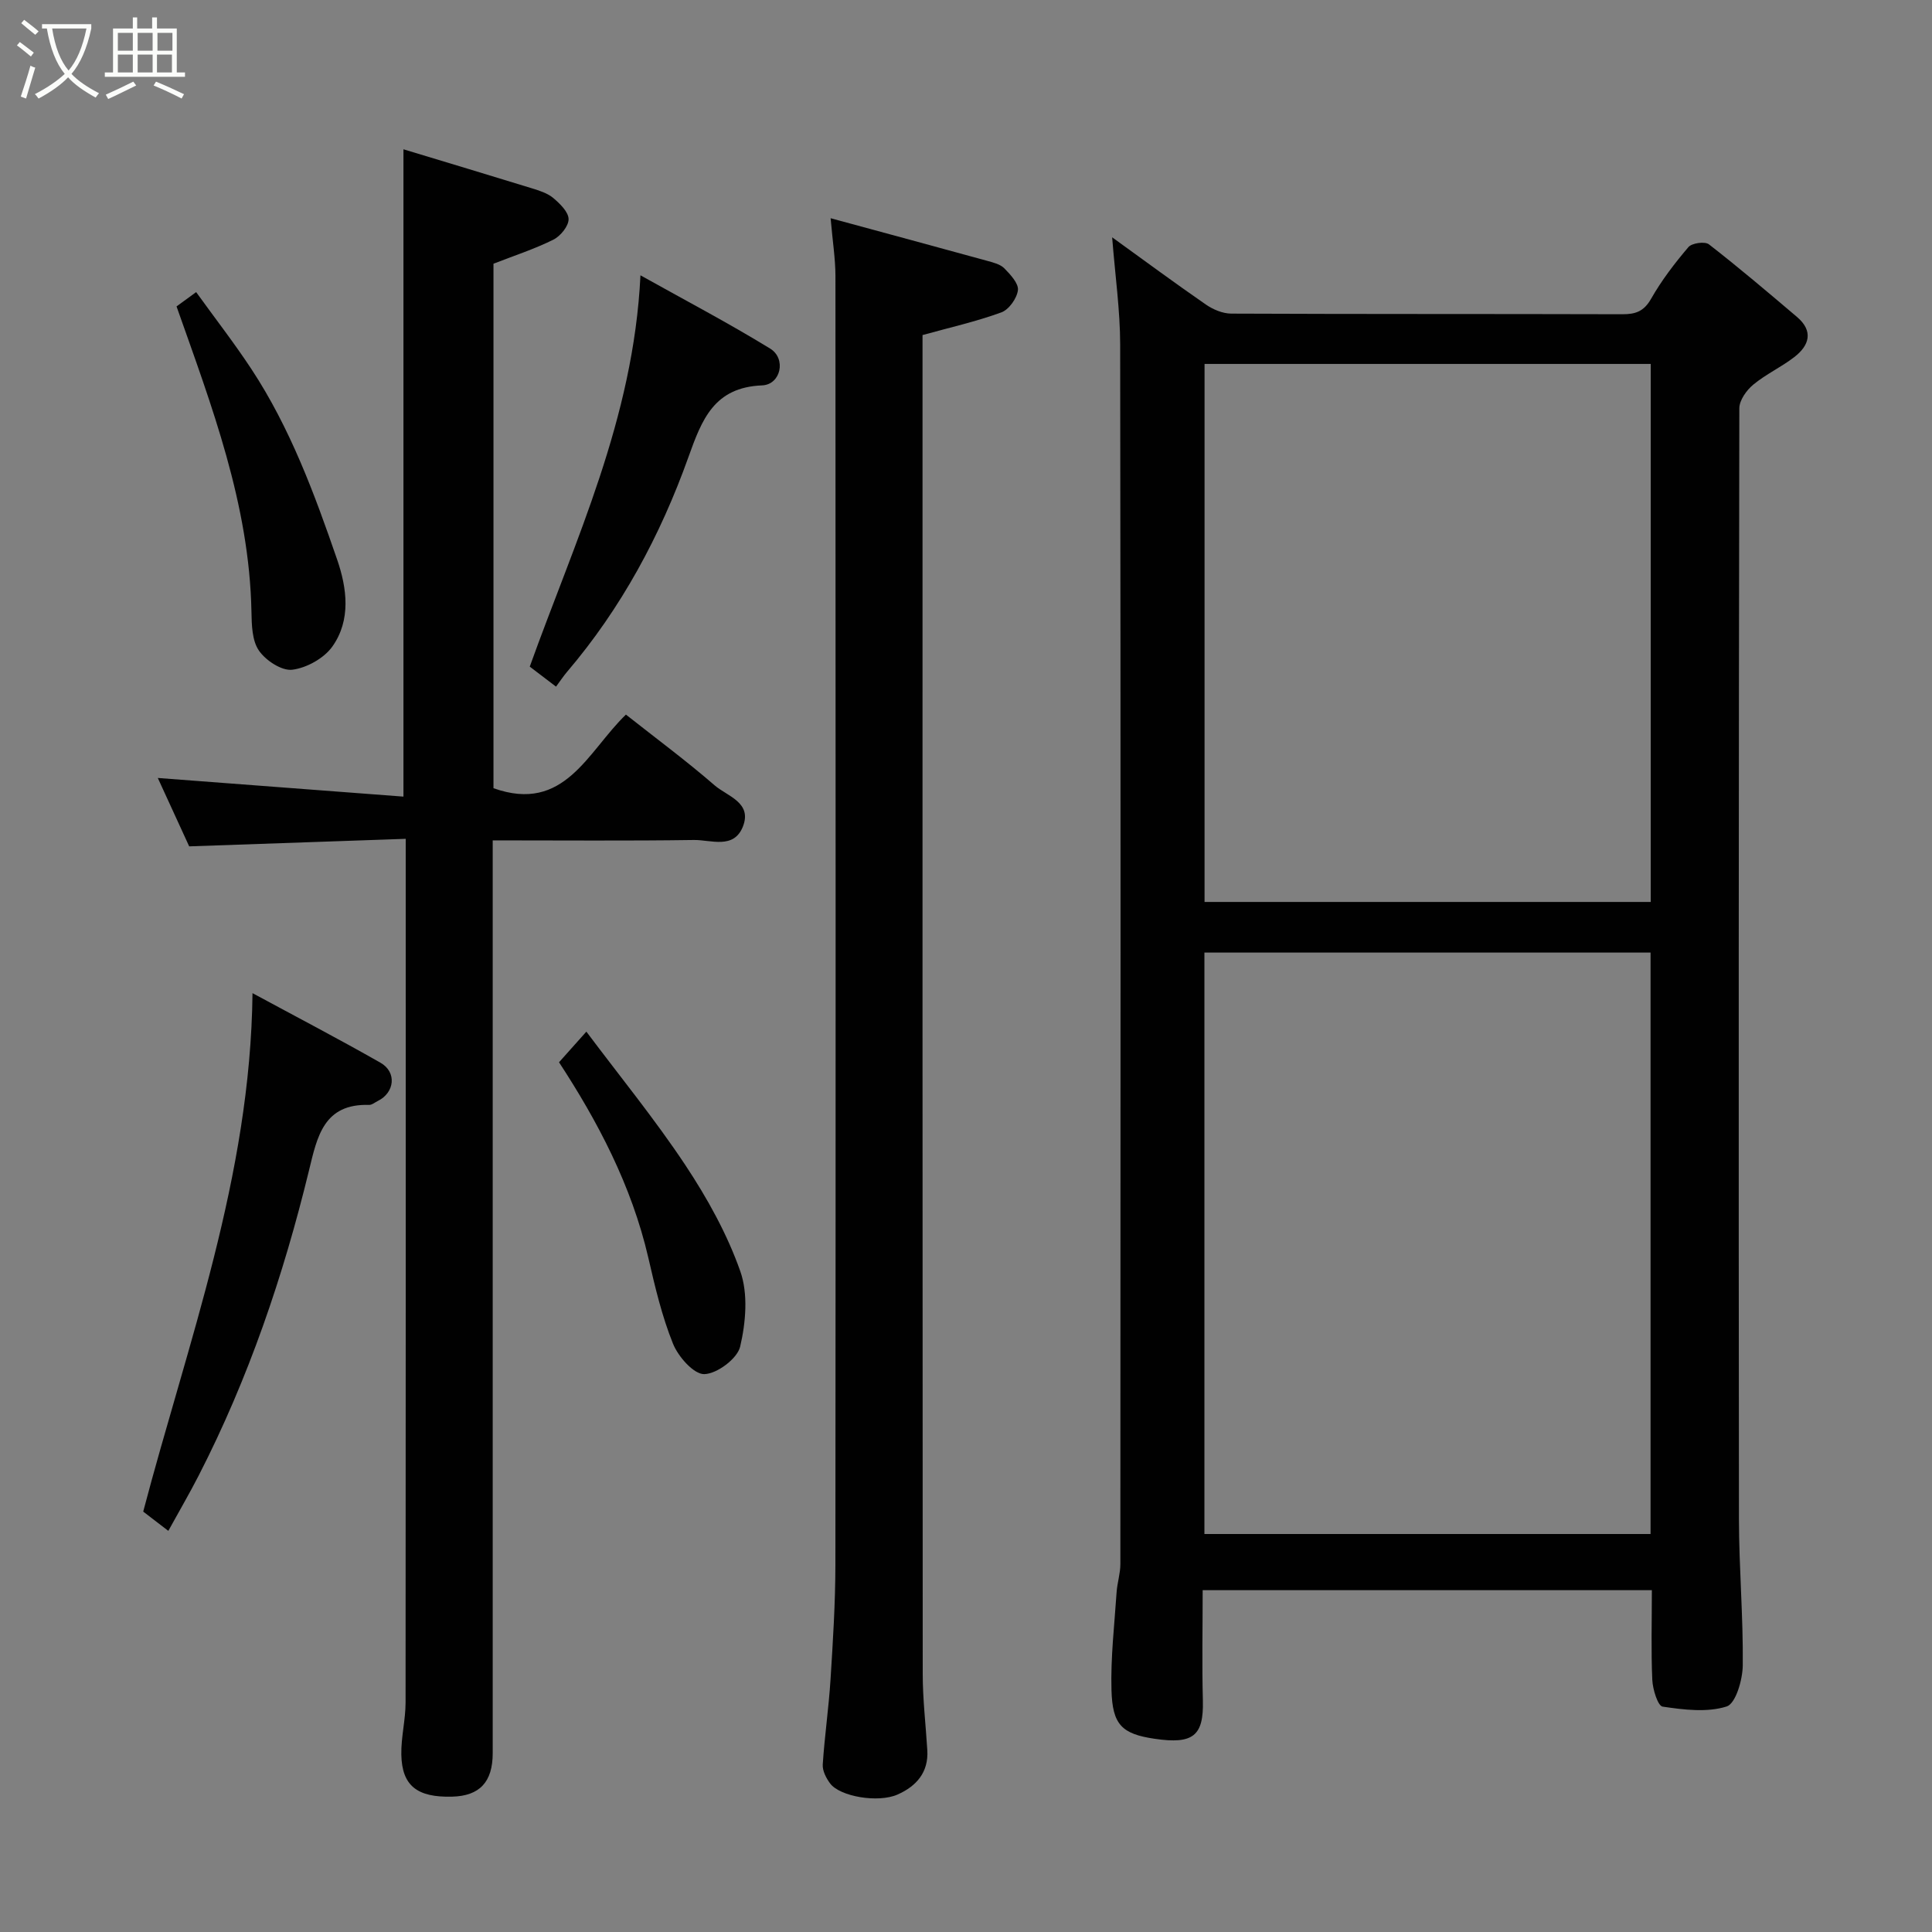 <svg enable-background="new 0 0 400 400" viewBox="0 0 400 400" xmlns="http://www.w3.org/2000/svg"><rect x="0" y="0" width="400" height="400" fill="#808080" stroke="none"/><path d="m6.4 11.7c-1-.8-1.9-1.6-2.9-2.3l.6-.7c.9.7 1.9 1.4 2.9 2.2zm-2.1 8.3c.7-2.1 1.4-4.2 2-6.4.2.1.6.3 1 .4-.7 2.3-1.3 4.4-1.9 6.4zm3-12.8c-1.1-.9-2.1-1.7-2.9-2.4l.6-.7c1 .8 2 1.5 3 2.4zm1.4-1.3v-.9h10.2v.9c-.9 4.2-2.3 7.3-4.1 9.4 1.3 1.4 3.2 2.7 5.7 4-.2.2-.4.5-.7.9-2.5-1.4-4.4-2.7-5.7-4.2-1.4 1.5-3.5 3-6.1 4.4 0 0 0 0-.1-.1-.3-.4-.5-.7-.7-.8 2.7-1.4 4.7-2.8 6.2-4.2-1.8-2.2-3-5.3-3.7-9.4zm9.2 0h-7.1c.6 3.8 1.7 6.7 3.4 8.7 1.7-2 2.9-4.8 3.7-8.7z" fill="#fbfcfa"/><path d="m31.6 3.6h.9v2.3h4.1v9.1h1.7v.9h-16.6v-.9h1.7v-9.1h4.1v-2.3h.9v2.3h3.1v-2.3zm-4 13.3.6.8c-1.9.9-3.8 1.9-5.8 2.8-.2-.3-.3-.6-.5-.9 2-.9 3.9-1.8 5.7-2.7zm-3.2-10.1v3.7h3.1v-3.7zm0 4.5v3.7h3.1v-3.7zm4.1-4.5v3.7h3.1v-3.7zm0 4.5v3.7h3.1v-3.7zm9.1 9.1c-2.1-1.1-4.1-2-5.8-2.7l.5-.8c2.2.9 4.1 1.8 5.8 2.6zm-1.9-13.6h-3.1v3.7h3.1zm-3.2 4.5v3.7h3.1v-3.7z" fill="#fbfcfa"/><g fill="#010101"><path d="m342 329.23c-31.11 0-61.71 0-93 0 0 7.63-.16 15.23.04 22.82.2 7.37-2.04 9.11-9.96 7.95-6.86-1-8.76-2.95-8.96-10.07-.19-6.74.61-13.52 1.06-20.27.13-1.95.78-3.88.78-5.82.04-84.16.08-168.32-.04-252.47-.01-7.19-1.05-14.37-1.66-22.24 6.62 4.78 12.93 9.45 19.4 13.92 1.49 1.03 3.48 1.87 5.25 1.88 27 .12 53.99.05 80.99.13 2.74.01 4.46-.6 5.94-3.2 2.17-3.81 4.88-7.36 7.73-10.7.72-.85 3.42-1.22 4.25-.57 6.22 4.83 12.23 9.94 18.24 15.04 3.43 2.92 2.55 5.89-.56 8.29-2.7 2.09-5.9 3.55-8.52 5.73-1.39 1.15-2.86 3.22-2.87 4.87-.14 76.66-.16 153.32-.08 229.98.01 10.1.9 20.2.79 30.3-.03 2.98-1.46 7.92-3.34 8.51-4.05 1.28-8.87.68-13.25.03-1-.15-2.05-3.58-2.14-5.54-.27-5.99-.09-11.99-.09-18.57zm-92.64-132.01v120.38h92.37c0-40.32 0-80.24 0-120.38-30.86 0-61.45 0-92.37 0zm92.41-121.87c-31.09 0-61.8 0-92.38 0v111.39h92.38c0-37.18 0-74.1 0-111.39z"/><path d="m83.53 30.91c8.91 2.7 17.76 5.35 26.6 8.08 1.54.48 3.22 1 4.41 2 1.39 1.17 3.16 2.89 3.18 4.38.01 1.45-1.69 3.53-3.17 4.26-3.91 1.94-8.1 3.3-12.38 4.97v108.59c14.74 5.25 19.45-7.55 27.42-15.24 6.19 4.89 12.48 9.54 18.37 14.65 2.6 2.25 7.82 3.54 5.85 8.53-1.89 4.78-6.63 2.73-10.16 2.78-13.64.2-27.29.08-41.64.08v6.03 182.95c0 5.99-2.71 8.87-8.44 9.01-7.2.18-10.35-2.25-10.48-8.7-.07-3.59.88-7.2.88-10.8.05-57.96.03-115.94.03-173.93 0-1.31 0-2.61 0-4.88-14.98.52-29.6 1.03-44.83 1.56-2.03-4.41-4.39-9.57-6.5-14.16 16.69 1.27 33.61 2.55 50.86 3.86 0-45.18 0-89.17 0-134.02z"/><path d="m171.97 45.18c11.47 3.11 21.96 5.95 32.44 8.83 1.25.34 2.7.7 3.54 1.56 1.25 1.28 2.97 3.12 2.8 4.51-.21 1.7-1.87 4.03-3.44 4.6-5.18 1.89-10.6 3.11-16.31 4.69v5.87c0 90.44-.02 180.89.04 271.33 0 5.27.63 10.53.95 15.79.28 4.62-2.3 7.47-6.16 9.18-4.03 1.78-11.92.42-13.95-2.28-.83-1.1-1.62-2.65-1.54-3.93.38-5.87 1.24-11.72 1.61-17.59.5-7.92 1-15.86 1.01-23.79.07-88.95.05-177.89.01-266.84-.01-3.53-.58-7.08-1-11.93z"/><path d="m34.85 316.95c-2.01-1.54-3.69-2.83-5.2-3.99 9.25-35.13 22.2-69.33 22.63-107.34 9.15 4.95 17.92 9.52 26.5 14.41 3.42 1.95 2.94 6.2-.57 7.92-.59.29-1.19.82-1.77.81-9.43-.3-10.77 6.58-12.46 13.54-5.32 21.87-12.53 43.09-22.83 63.17-1.92 3.75-4.06 7.4-6.3 11.48z"/><path d="m115.12 142.16c-2.12-1.61-3.93-2.99-5.44-4.14 9.38-26.13 21.49-51.26 22.92-81.02 9.21 5.15 18.21 9.87 26.85 15.17 3.39 2.08 2.22 7.46-1.67 7.62-9.94.4-12.46 7.05-15.25 14.85-5.8 16.22-13.9 31.3-25.17 44.51-.72.85-1.35 1.81-2.24 3.01z"/><path d="m36.55 63.44c1.07-.78 2.24-1.63 4.06-2.96 3.88 5.38 7.86 10.5 11.42 15.9 8.03 12.19 13.06 25.8 17.77 39.47 2.04 5.91 2.91 12.52-.99 18.01-1.73 2.43-5.32 4.43-8.3 4.8-2.18.27-5.49-1.91-6.9-3.96-1.43-2.06-1.5-5.31-1.55-8.04-.42-22.24-8.24-42.63-15.51-63.22z"/><path d="m115.74 219.93c1.8-2.02 3.54-3.98 5.66-6.34 6.98 9.32 14.21 18.16 20.5 27.64 4.54 6.85 8.65 14.25 11.37 21.97 1.65 4.68 1.14 10.62-.03 15.61-.59 2.49-4.8 5.63-7.43 5.69-2.18.04-5.4-3.62-6.48-6.32-2.29-5.69-3.72-11.76-5.1-17.77-3.47-15.01-10.53-28.3-18.49-40.48z"/></g></svg>